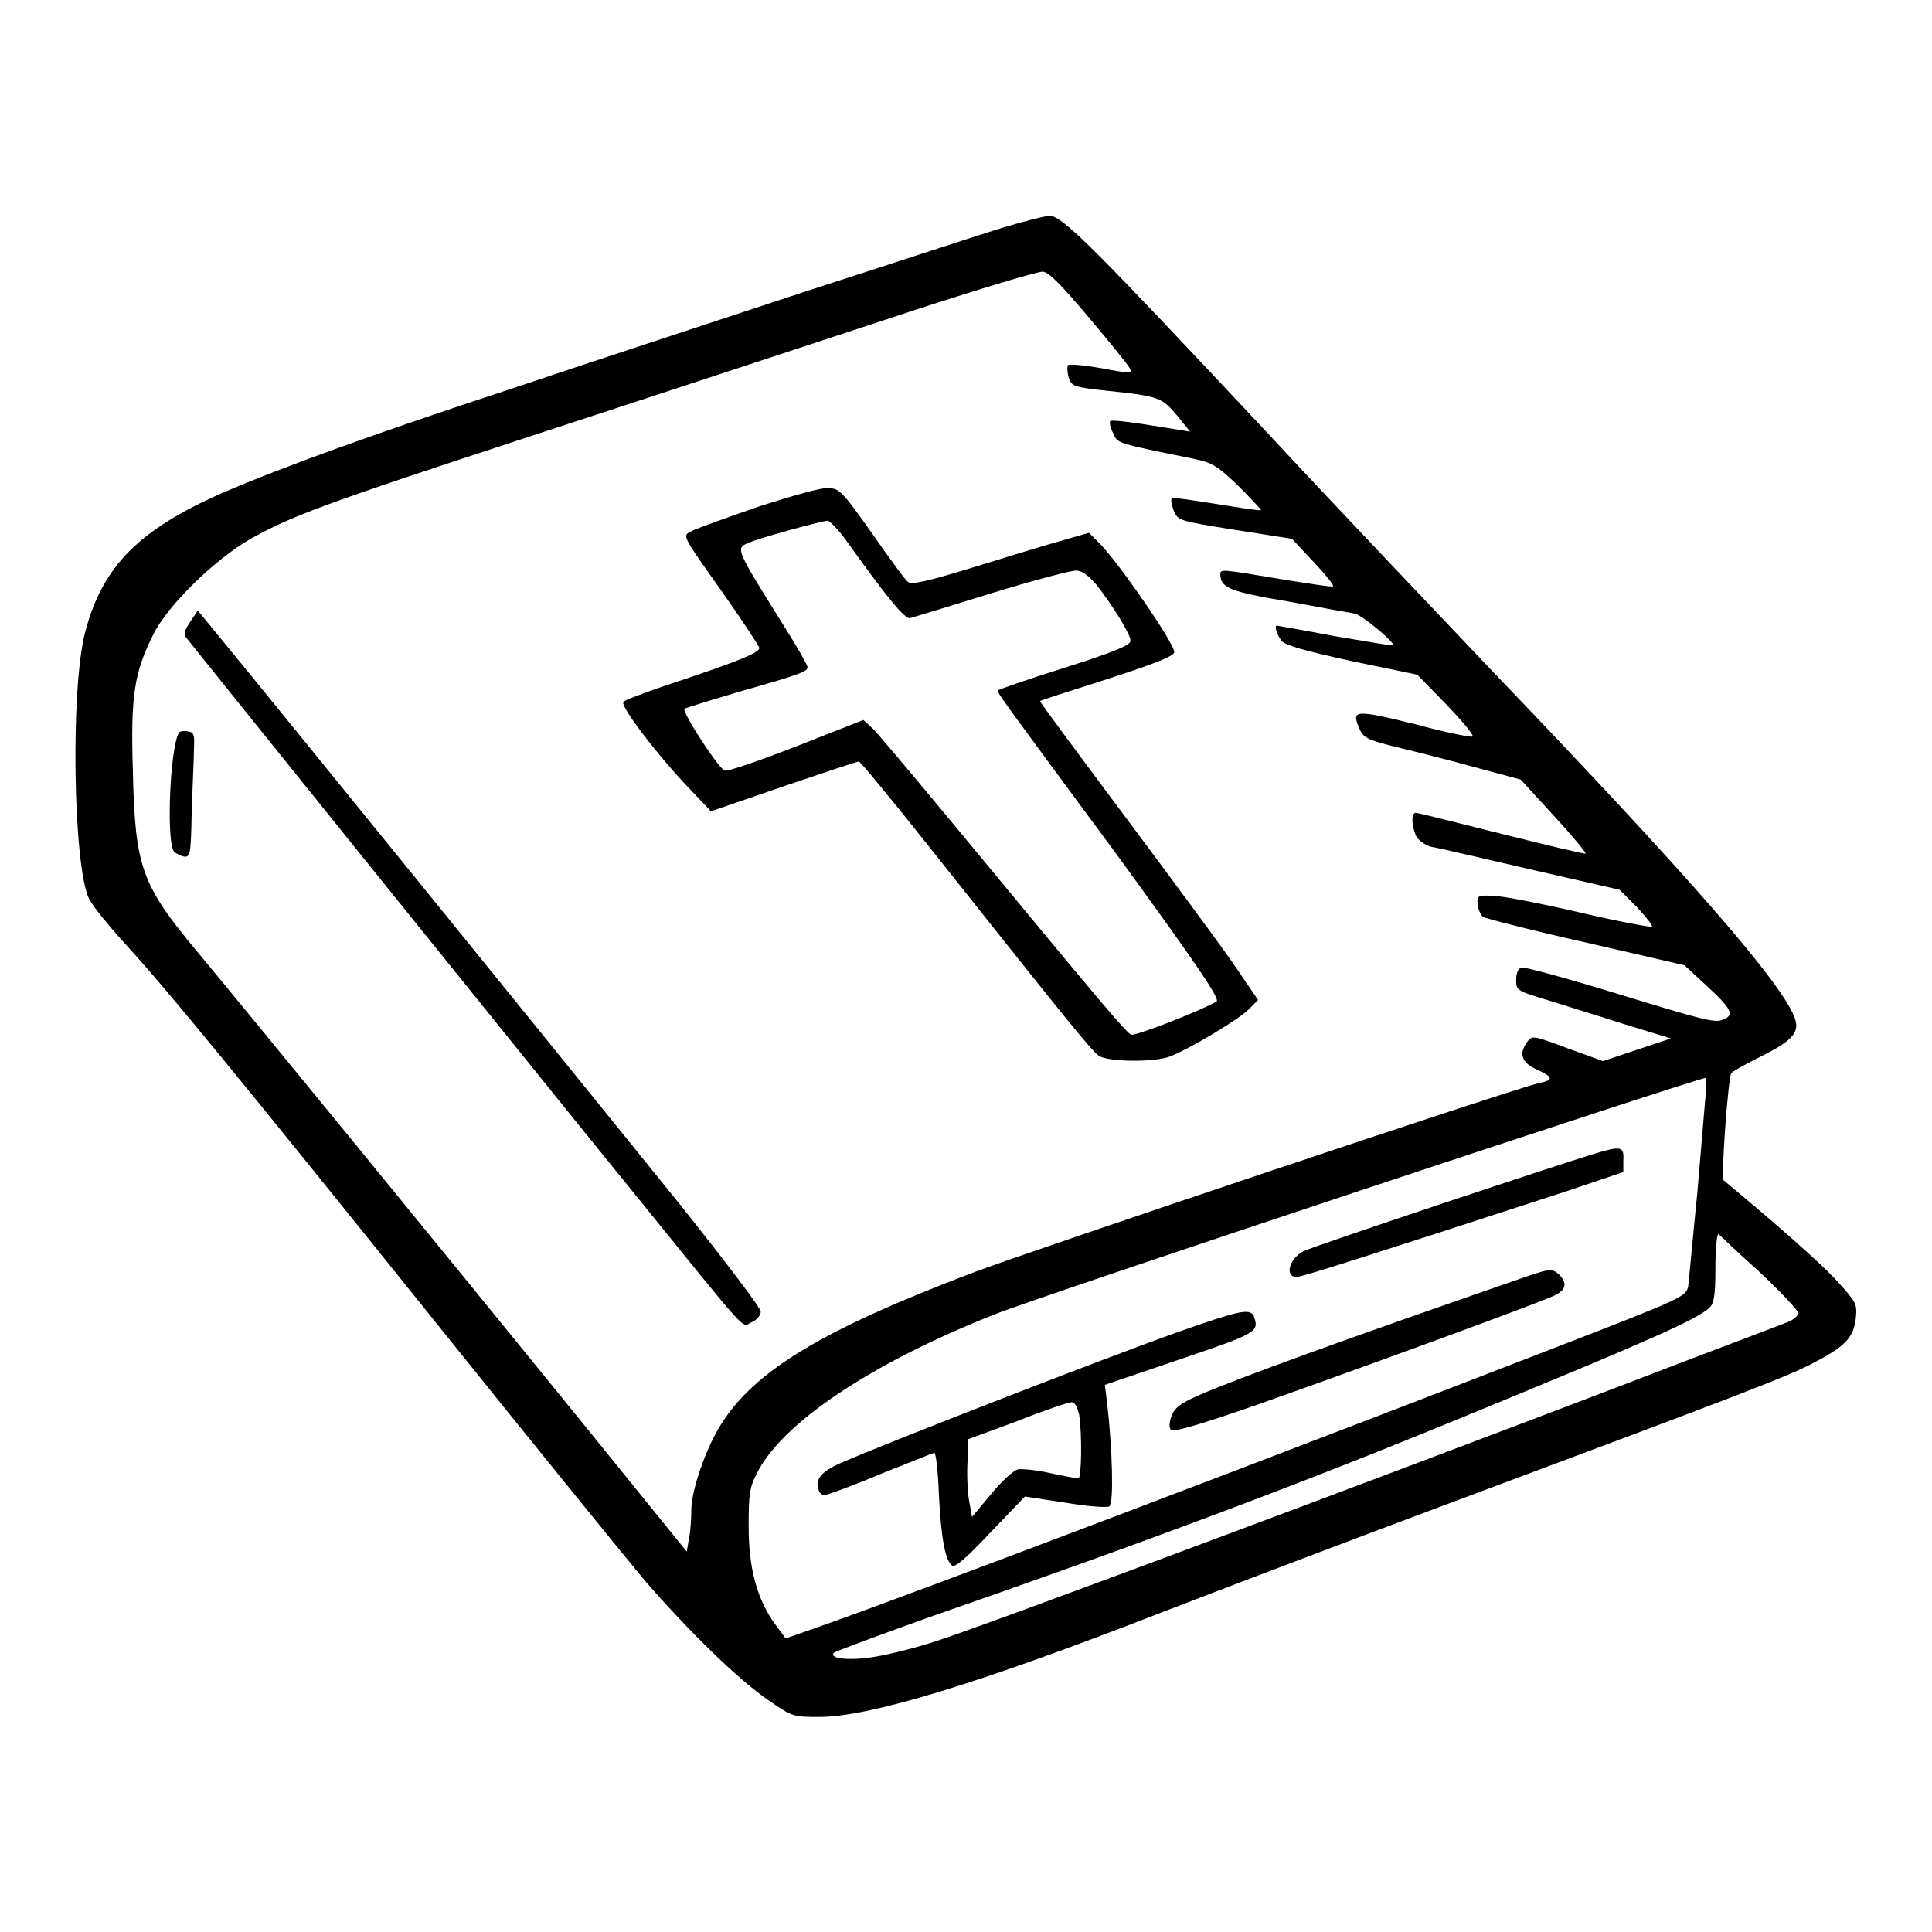 <?xml version="1.0" encoding="utf-8"?>
<!-- Svg Vector Icons : http://www.onlinewebfonts.com/icon -->
<!DOCTYPE svg PUBLIC "-//W3C//DTD SVG 1.1//EN" "http://www.w3.org/Graphics/SVG/1.1/DTD/svg11.dtd">
<svg version="1.1" xmlns="http://www.w3.org/2000/svg" xmlns:xlink="http://www.w3.org/1999/xlink" x="0px" y="0px" viewBox="0 0 256 256" enable-background="new 0 0 256 256" xml:space="preserve">
<g><g><g><path fill="#000000" d="M133.1,30.1c-2.7,0.8-14.5,4.7-26.3,8.5C95,42.5,77.6,48.2,68.1,51.4c-18.3,6-30.7,10.5-38.6,13.9C18.4,70.2,13.6,75,11.3,83.7c-2,7.5-1.6,31.1,0.5,35.4c0.5,1,2.8,3.8,5,6.2c5.3,5.8,14.1,16.5,41.8,51C71.2,192,83.4,207,85.5,209.5c5.9,6.8,12.4,13.1,16.2,15.7c3.3,2.3,3.4,2.3,6.9,2.3c6.7,0,21.6-4.6,45.2-13.8c7-2.7,24.3-9.3,38.5-14.6c39.9-14.9,44-16.5,47.8-18.4c4.4-2.3,5.5-3.4,5.8-6c0.2-2,0.1-2.1-2.7-5.2c-2.4-2.5-7-6.6-14.8-13.1c-0.4-0.3,0.6-13.6,1-14.2c0.1-0.2,1.9-1.2,3.9-2.2c4.4-2.2,5.3-3.3,4.4-5.4c-2-4.8-13.9-18.5-39.6-45.3c-7.5-7.9-21.3-22.4-30.5-32.3c-22.4-23.9-26.8-28.4-28.5-28.4C138.5,28.6,135.8,29.3,133.1,30.1z M144.3,42.1c2.8,3.3,5.2,6.3,5.4,6.7c0.4,0.7,0,0.7-3.7,0c-2.3-0.4-4.3-0.6-4.5-0.4c-0.1,0.2-0.1,0.9,0.1,1.6c0.4,1.2,0.6,1.3,5.3,1.8c6.7,0.7,7.1,0.9,9.1,3.3l1.7,2.1l-1.8-0.3c-6.1-1-8.5-1.3-8.8-1.1c-0.1,0.2,0,0.9,0.4,1.6c0.6,1.4,0.4,1.3,10.7,3.4c2.4,0.5,3.1,0.9,5.9,3.6c1.7,1.7,3,3.1,3,3.2c-0.1,0.1-2.7-0.3-5.8-0.8c-3.1-0.5-5.8-0.9-6-0.8c-0.2,0.1-0.1,0.8,0.2,1.6c0.6,1.4,0.6,1.4,8.1,2.6l7.6,1.2l2.9,3.1c1.6,1.7,2.8,3.2,2.5,3.2c-0.2,0.1-3.4-0.4-7.1-1c-7.7-1.3-7.8-1.3-7.8-0.6c0,1.8,1.3,2.3,9,3.6c4.3,0.8,8.2,1.5,8.8,1.6c1,0.2,5.4,3.9,5.1,4.2c-0.1,0.1-3.5-0.5-7.7-1.2c-4.2-0.8-7.7-1.4-7.7-1.4c-0.4,0,0,1.2,0.6,2c0.5,0.6,2.9,1.3,9.3,2.7l8.7,1.8l3.9,4c2.1,2.2,3.7,4.1,3.4,4.2c-0.3,0.1-3.8-0.6-7.8-1.7c-7.9-1.9-8.3-1.9-7.1,0.8c0.5,1.1,1.1,1.4,5.7,2.5c2.9,0.7,7.5,1.9,10.4,2.7l5.2,1.4l4.4,4.8c2.4,2.6,4.3,4.9,4.2,5c-0.1,0.1-5.1-1.1-11.1-2.6c-6-1.5-11.1-2.8-11.4-2.8c-0.6,0-0.6,1.5,0,3c0.4,0.7,1.1,1.2,2,1.5c0.8,0.1,6.7,1.5,13.2,3l11.8,2.7l2.3,2.3c1.2,1.3,2.1,2.4,2,2.6c-0.1,0.1-4.5-0.7-9.6-1.9c-5.2-1.2-10.3-2.2-11.5-2.2c-2-0.1-2.1,0-2,1.1c0,0.6,0.4,1.4,0.7,1.7c0.4,0.2,6.5,1.8,13.7,3.4l13,3l2.7,2.5c3.6,3.3,4,4.1,2.4,4.7c-1,0.5-2.8,0-13.6-3.3c-6.8-2.1-12.7-3.7-13.1-3.6c-0.5,0.2-0.7,0.8-0.7,1.7c0,1.3,0.1,1.4,4.1,2.6c2.2,0.7,6.8,2.1,10.2,3.2l6.2,1.9l-4.5,1.5l-4.5,1.5l-4.7-1.7c-4.5-1.7-4.7-1.7-5.3-0.9c-1.2,1.6-0.8,2.8,1.2,3.7c2.2,1,2.3,1.4,0.4,1.8c-3,0.6-67.6,22.3-75,25.1c-20,7.6-29,13-33.5,20.2c-1.9,3-3.9,8.6-3.9,11.3c0,1.1-0.1,2.8-0.3,3.7l-0.3,1.8l-14.5-17.9c-19-23.4-44.2-54.2-50.2-61.4c-7.6-9.1-8.4-11.3-8.7-24.3c-0.3-9.9,0.2-12.9,2.7-17.9c1.9-3.9,8.2-10,12.9-12.7c5.4-3,9.3-4.5,36.8-13.5c14.1-4.6,35-11.5,46.3-15.2c11.4-3.8,21.3-6.8,21.9-6.7C139,36.1,140.6,37.7,144.3,42.1z M226,145.1c-0.1,1.2-0.6,7.1-1.1,13c-0.6,5.9-1.1,11.5-1.2,12.3c-0.3,1.4-0.4,1.5-17.2,8c-36.1,14-86.6,33.2-98.4,37.3l-4,1.4l-1.4-1.9c-2.4-3.3-3.5-7.4-3.5-12.9c0-4.2,0.1-5.2,1.1-7.1c3.3-6.6,15-14.5,31.4-21c5.9-2.4,92.1-31,94.4-31.4C226.1,142.9,226.1,143.9,226,145.1z M233.1,168.5c2.9,2.7,5.2,5.2,5.2,5.5c0,0.3-0.6,0.8-1.2,1.1c-0.7,0.3-10.6,4-22,8.4c-35.1,13.4-86.5,32.6-91.2,34c-2.4,0.8-6,1.7-7.8,2c-3.3,0.6-6.4,0.3-5.6-0.5c0.2-0.2,5.9-2.3,12.6-4.7c28.8-10,49.6-17.8,71.9-27c23.6-9.7,29.7-12.4,31.5-14c0.6-0.6,0.8-1.5,0.8-5.3c0-2.5,0.2-4.5,0.4-4.5C227.8,163.6,230.2,165.9,233.1,168.5z"/><path fill="#000000" d="M100.9,67c-4.1,1.4-8.2,2.9-8.9,3.2c-1.7,0.9-2.1,0,4.3,9.1c2.3,3.3,4.2,6.2,4.3,6.5c0.2,0.6-2.3,1.7-12.6,5.1c-2.9,1-5.3,1.9-5.4,2.1c-0.4,0.6,4.1,6.5,8,10.7l3.6,3.8l9.6-3.3c5.3-1.8,9.8-3.3,10-3.3c0.2,0,4.4,5.1,9.4,11.4c17.7,22.3,21.4,26.9,22.4,27.6c1.2,0.8,7.2,0.9,9.4,0.1c2.6-1,9.3-5,10.5-6.3l1.2-1.2l-3.2-4.7c-1.8-2.6-8.3-11.4-14.5-19.7c-6.2-8.3-11.3-15.2-11.2-15.2c0.1-0.1,3.2-1.1,7-2.3c7.5-2.4,10.8-3.6,10.8-4.2c0-1.2-7.8-12.5-10.2-14.7l-1.1-1.1l-3.5,1c-1.8,0.5-7.1,2.1-11.6,3.5c-6.5,2-8.4,2.4-8.9,2c-0.4-0.3-2.5-3.2-4.8-6.5c-3.9-5.5-4.3-5.9-5.7-5.9C109.1,64.5,105,65.7,100.9,67z M111.9,71.3c5.5,7.7,8,10.8,8.7,10.6c0.4-0.1,5.3-1.6,10.8-3.3c5.5-1.7,10.5-3,11.2-3c0.7,0,1.6,0.6,2.7,1.9c2.1,2.7,4.5,6.5,4.5,7.4c0,0.6-2.2,1.5-8.8,3.6c-4.8,1.5-8.8,2.9-8.8,3c0,0.4,0.9,1.6,15.9,21.9c10.7,14.7,13.6,19,13.1,19.3c-1.8,1.1-10.7,4.6-11.3,4.4c-0.6-0.2-3.5-3.6-23.4-27.7c-5.3-6.4-10.1-12.1-10.8-12.8l-1.3-1.2l-8.9,3.5c-4.9,1.9-9.2,3.4-9.5,3.2c-0.8-0.3-5.7-7.8-5.3-8.2c0.2-0.1,3.4-1.1,7.1-2.2c8.1-2.3,9.2-2.7,9.2-3.3c0-0.3-1.5-2.9-3.4-5.9c-6-9.6-6.1-9.8-4.6-10.5c1.2-0.6,9.9-3,10.7-3C110,69.1,111,70.1,111.9,71.3z"/><path fill="#000000" d="M25.2,82.4c-0.7,1-0.9,1.7-0.6,2c1.4,1.8,51.9,64.5,60.3,74.8c14.9,18.4,13.3,16.6,14.7,16c0.7-0.3,1.2-0.9,1.2-1.4S96,167,90.1,159.6c-7.9-9.8-53.5-66.1-62.9-77.5l-1-1.2L25.2,82.4z"/><path fill="#000000" d="M23.7,97.1c-1.2,2.1-1.7,14.7-0.6,15.8c0.3,0.2,0.8,0.5,1.3,0.6c0.8,0.1,0.9-0.3,1-5.9c0.1-3.3,0.3-7.1,0.3-8.3c0.1-2,0-2.3-0.9-2.4C24.4,96.8,23.8,96.9,23.7,97.1z"/><path fill="#000000" d="M211.2,152.9c-5,1.5-37.4,12.3-38.5,12.9c-1.9,1-2.5,3.4-0.9,3.4c0.8,0,11-3.3,35.6-11.3l7.7-2.6v-1.6C215.2,151.9,214.8,151.8,211.2,152.9z"/><path fill="#000000" d="M202.7,169c-24.3,8.4-38.9,13.7-43.9,15.9c-2.5,1.1-3.2,1.7-3.6,2.8c-0.3,0.9-0.3,1.6,0,1.8c0.3,0.3,4.3-0.9,11.2-3.3c15-5.3,38.2-13.8,39.7-14.6c1.4-0.7,1.6-1.6,0.5-2.7C205.7,168.1,205.4,168.1,202.7,169z"/><path fill="#000000" d="M156.1,176.5c-9.6,3.4-38.9,14.8-44.8,17.4c-2.5,1.1-3.4,2.2-2.8,3.6c0.1,0.4,0.5,0.6,0.8,0.6c0.3,0,3.6-1.2,7.4-2.8c3.8-1.5,7-2.8,7.1-2.8c0.2,0,0.5,2.4,0.6,5.4c0.3,5.8,0.8,8.7,1.7,9.5c0.4,0.4,1.7-0.7,5.1-4.3l4.6-4.8l5.3,0.8c2.9,0.5,5.5,0.7,5.9,0.5c0.6-0.4,0.4-7.6-0.3-13.7l-0.3-2.4l10-3.4c10.3-3.5,10.5-3.6,9.7-5.8C165.5,173.4,164.3,173.6,156.1,176.5z M143,187.5c0.4,2.6,0.3,8.4-0.1,8.4c-0.2,0-1.9-0.3-3.7-0.7s-3.7-0.6-4.3-0.5c-0.6,0.1-2.2,1.6-3.6,3.3l-2.5,3l-0.4-2.2c-0.2-1.2-0.3-3.5-0.2-5.1l0.1-3l6.5-2.4c3.5-1.4,6.8-2.5,7.2-2.5C142.4,185.8,142.7,186.3,143,187.5z"/></g></g></g>
</svg>